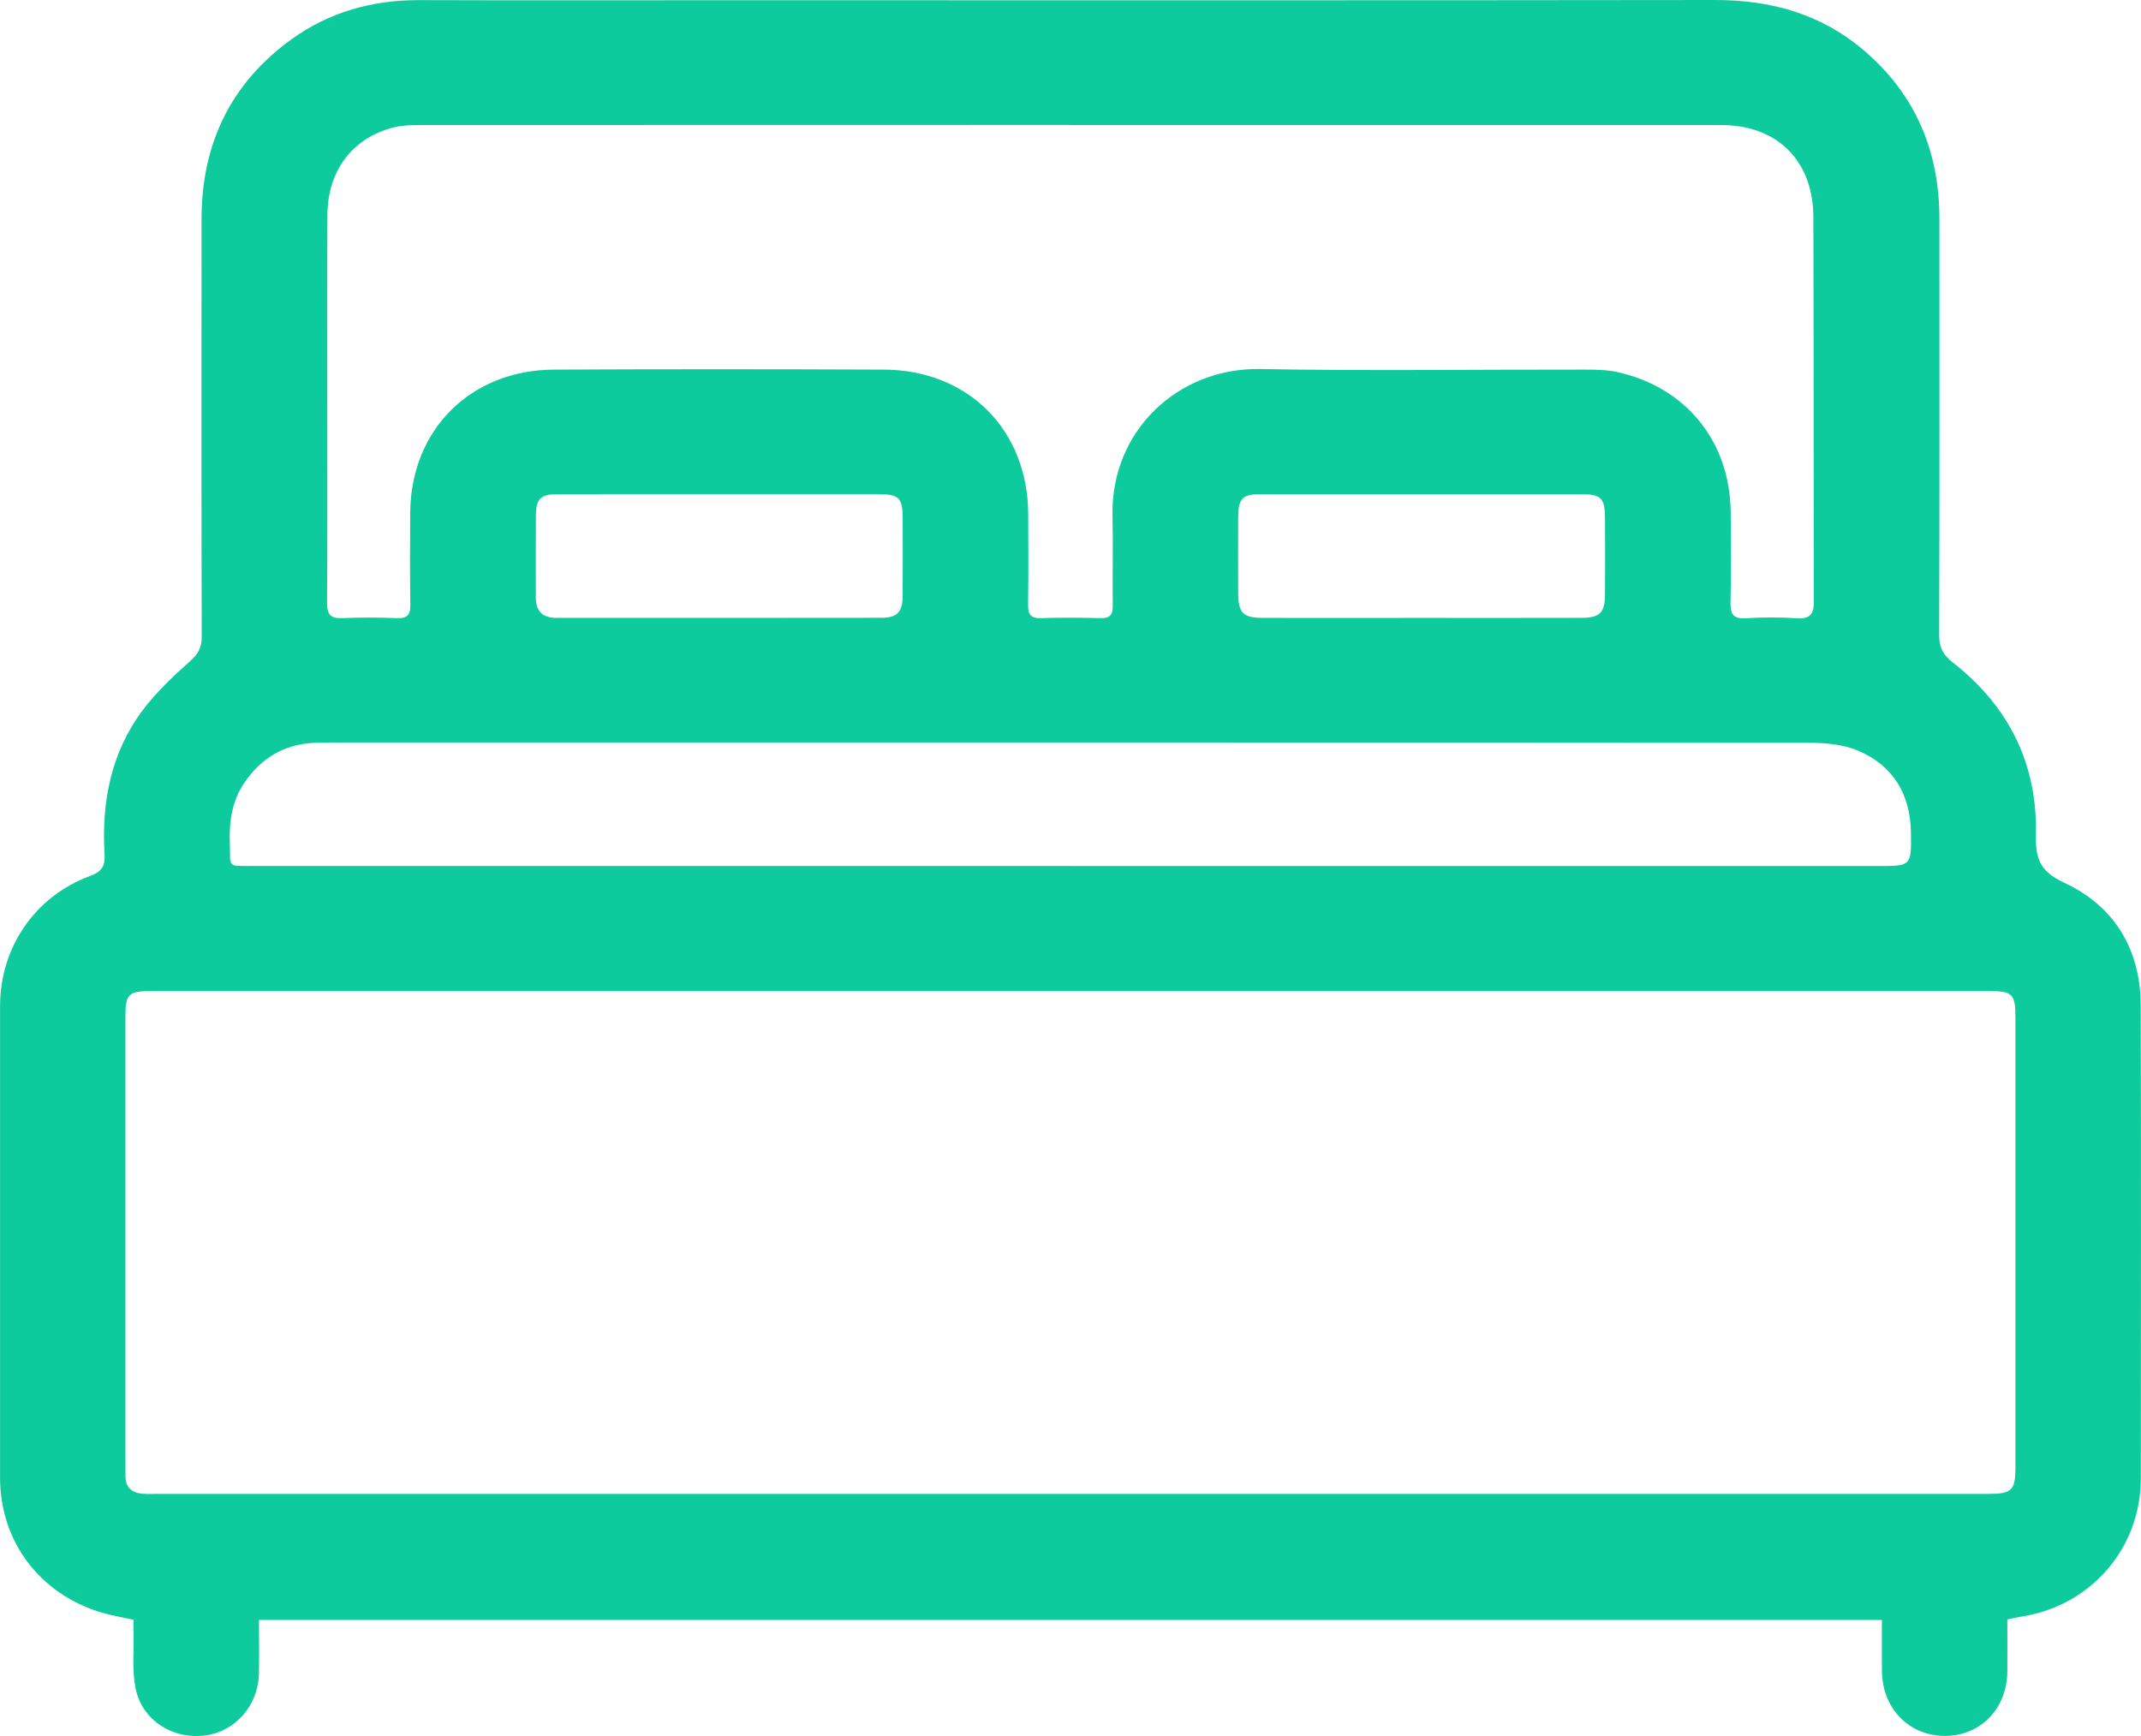 <svg width="37" height="30" viewBox="0 0 37 30" fill="none" xmlns="http://www.w3.org/2000/svg">
<path id="Vector" d="M34.69 27.985C34.69 28.292 34.693 28.59 34.69 28.887C34.684 29.525 34.231 29.994 33.619 29.998C32.998 30.003 32.53 29.527 32.523 28.882C32.52 28.593 32.522 28.304 32.522 27.995H4.476C4.476 28.312 4.481 28.617 4.475 28.922C4.464 29.473 4.065 29.926 3.54 29.991C2.976 30.061 2.45 29.723 2.341 29.168C2.281 28.863 2.315 28.539 2.308 28.225C2.307 28.151 2.308 28.077 2.308 27.991C2.115 27.948 1.934 27.919 1.76 27.868C0.686 27.548 0.001 26.639 0.001 25.534C-0 22.819 -0 20.103 0.001 17.388C0.001 16.374 0.601 15.491 1.558 15.137C1.765 15.06 1.819 14.96 1.807 14.761C1.754 13.866 1.914 13.016 2.458 12.284C2.694 11.967 2.989 11.689 3.286 11.425C3.425 11.301 3.486 11.192 3.486 11.009C3.48 8.601 3.481 6.193 3.483 3.785C3.484 2.497 3.978 1.445 5.036 0.68C5.693 0.205 6.437 -0 7.249 0.002C8.981 0.008 10.712 0.004 12.444 0.004C18.175 0.004 23.906 0.008 29.636 6.88568e-06C30.603 -0.001 31.471 0.24 32.21 0.87C33.104 1.631 33.514 2.614 33.516 3.772C33.518 6.172 33.519 8.571 33.512 10.971C33.511 11.184 33.576 11.314 33.746 11.447C34.715 12.203 35.212 13.202 35.184 14.426C35.175 14.837 35.252 15.059 35.676 15.256C36.546 15.661 36.993 16.412 36.995 17.378C37.003 20.102 36.999 22.826 36.997 25.549C36.997 26.747 36.141 27.741 34.956 27.932C34.874 27.945 34.794 27.964 34.69 27.985V27.985ZM18.474 25.816C23.769 25.816 29.065 25.816 34.36 25.816C34.767 25.816 34.83 25.755 34.83 25.36C34.83 22.77 34.83 20.179 34.83 17.588C34.83 17.177 34.782 17.126 34.373 17.126C23.79 17.126 13.208 17.126 2.625 17.126C2.215 17.126 2.167 17.176 2.167 17.587C2.167 20.029 2.167 22.47 2.167 24.911C2.167 25.11 2.168 25.31 2.168 25.509C2.168 25.703 2.278 25.796 2.461 25.813C2.553 25.821 2.645 25.816 2.738 25.816C7.983 25.816 13.228 25.816 18.474 25.816ZM18.507 2.159C14.784 2.159 11.061 2.159 7.338 2.161C7.155 2.161 6.966 2.159 6.791 2.205C6.085 2.388 5.661 2.956 5.658 3.718C5.652 4.889 5.656 6.06 5.656 7.231C5.656 8.294 5.659 9.357 5.652 10.419C5.652 10.609 5.705 10.691 5.909 10.682C6.226 10.669 6.545 10.67 6.862 10.682C7.039 10.688 7.094 10.624 7.091 10.452C7.083 9.921 7.085 9.389 7.089 8.858C7.101 7.425 8.131 6.394 9.576 6.387C11.475 6.378 13.375 6.379 15.274 6.387C16.731 6.393 17.76 7.427 17.769 8.875C17.772 9.398 17.774 9.922 17.767 10.445C17.765 10.608 17.803 10.688 17.989 10.682C18.331 10.671 18.675 10.673 19.018 10.682C19.187 10.688 19.233 10.618 19.23 10.462C19.224 9.947 19.238 9.432 19.226 8.917C19.191 7.447 20.36 6.35 21.782 6.377C23.639 6.412 25.497 6.384 27.354 6.387C27.554 6.387 27.76 6.387 27.953 6.43C29.14 6.694 29.895 7.63 29.909 8.843C29.914 9.366 29.918 9.89 29.906 10.412C29.901 10.612 29.953 10.697 30.17 10.684C30.462 10.667 30.756 10.665 31.048 10.684C31.284 10.7 31.348 10.613 31.347 10.387C31.34 8.179 31.345 5.969 31.338 3.761C31.338 3.557 31.31 3.343 31.245 3.15C31.031 2.518 30.482 2.161 29.751 2.161C26.003 2.16 22.255 2.161 18.507 2.161L18.507 2.159ZM18.5 14.966H32.455C33.03 14.966 33.032 14.966 33.024 14.384C33.014 13.723 32.714 13.226 32.103 12.969C31.845 12.86 31.534 12.836 31.248 12.836C22.748 12.829 14.248 12.83 5.749 12.831C5.64 12.831 5.532 12.832 5.423 12.837C4.899 12.863 4.502 13.111 4.216 13.537C4.008 13.847 3.96 14.196 3.972 14.561C3.986 15.001 3.911 14.965 4.37 14.965C9.081 14.966 13.79 14.965 18.5 14.965V14.966ZM12.446 8.539C11.509 8.539 10.572 8.537 9.636 8.54C9.343 8.54 9.264 8.617 9.261 8.909C9.257 9.382 9.261 9.855 9.26 10.328C9.26 10.565 9.381 10.678 9.617 10.678C11.49 10.678 13.363 10.679 15.236 10.676C15.502 10.676 15.596 10.575 15.599 10.31C15.603 9.862 15.601 9.413 15.6 8.966C15.599 8.603 15.537 8.54 15.181 8.539C14.269 8.538 13.357 8.539 12.446 8.539L12.446 8.539ZM24.573 10.678C25.492 10.678 26.412 10.68 27.332 10.677C27.647 10.676 27.734 10.588 27.737 10.277C27.74 9.829 27.74 9.38 27.737 8.933C27.735 8.611 27.662 8.54 27.335 8.54C25.487 8.539 23.639 8.539 21.791 8.54C21.469 8.54 21.399 8.613 21.398 8.942C21.396 9.373 21.396 9.805 21.398 10.237C21.399 10.597 21.478 10.678 21.838 10.678C22.749 10.68 23.661 10.678 24.572 10.678H24.573Z" fill="#0DCB9D"/>
</svg>
